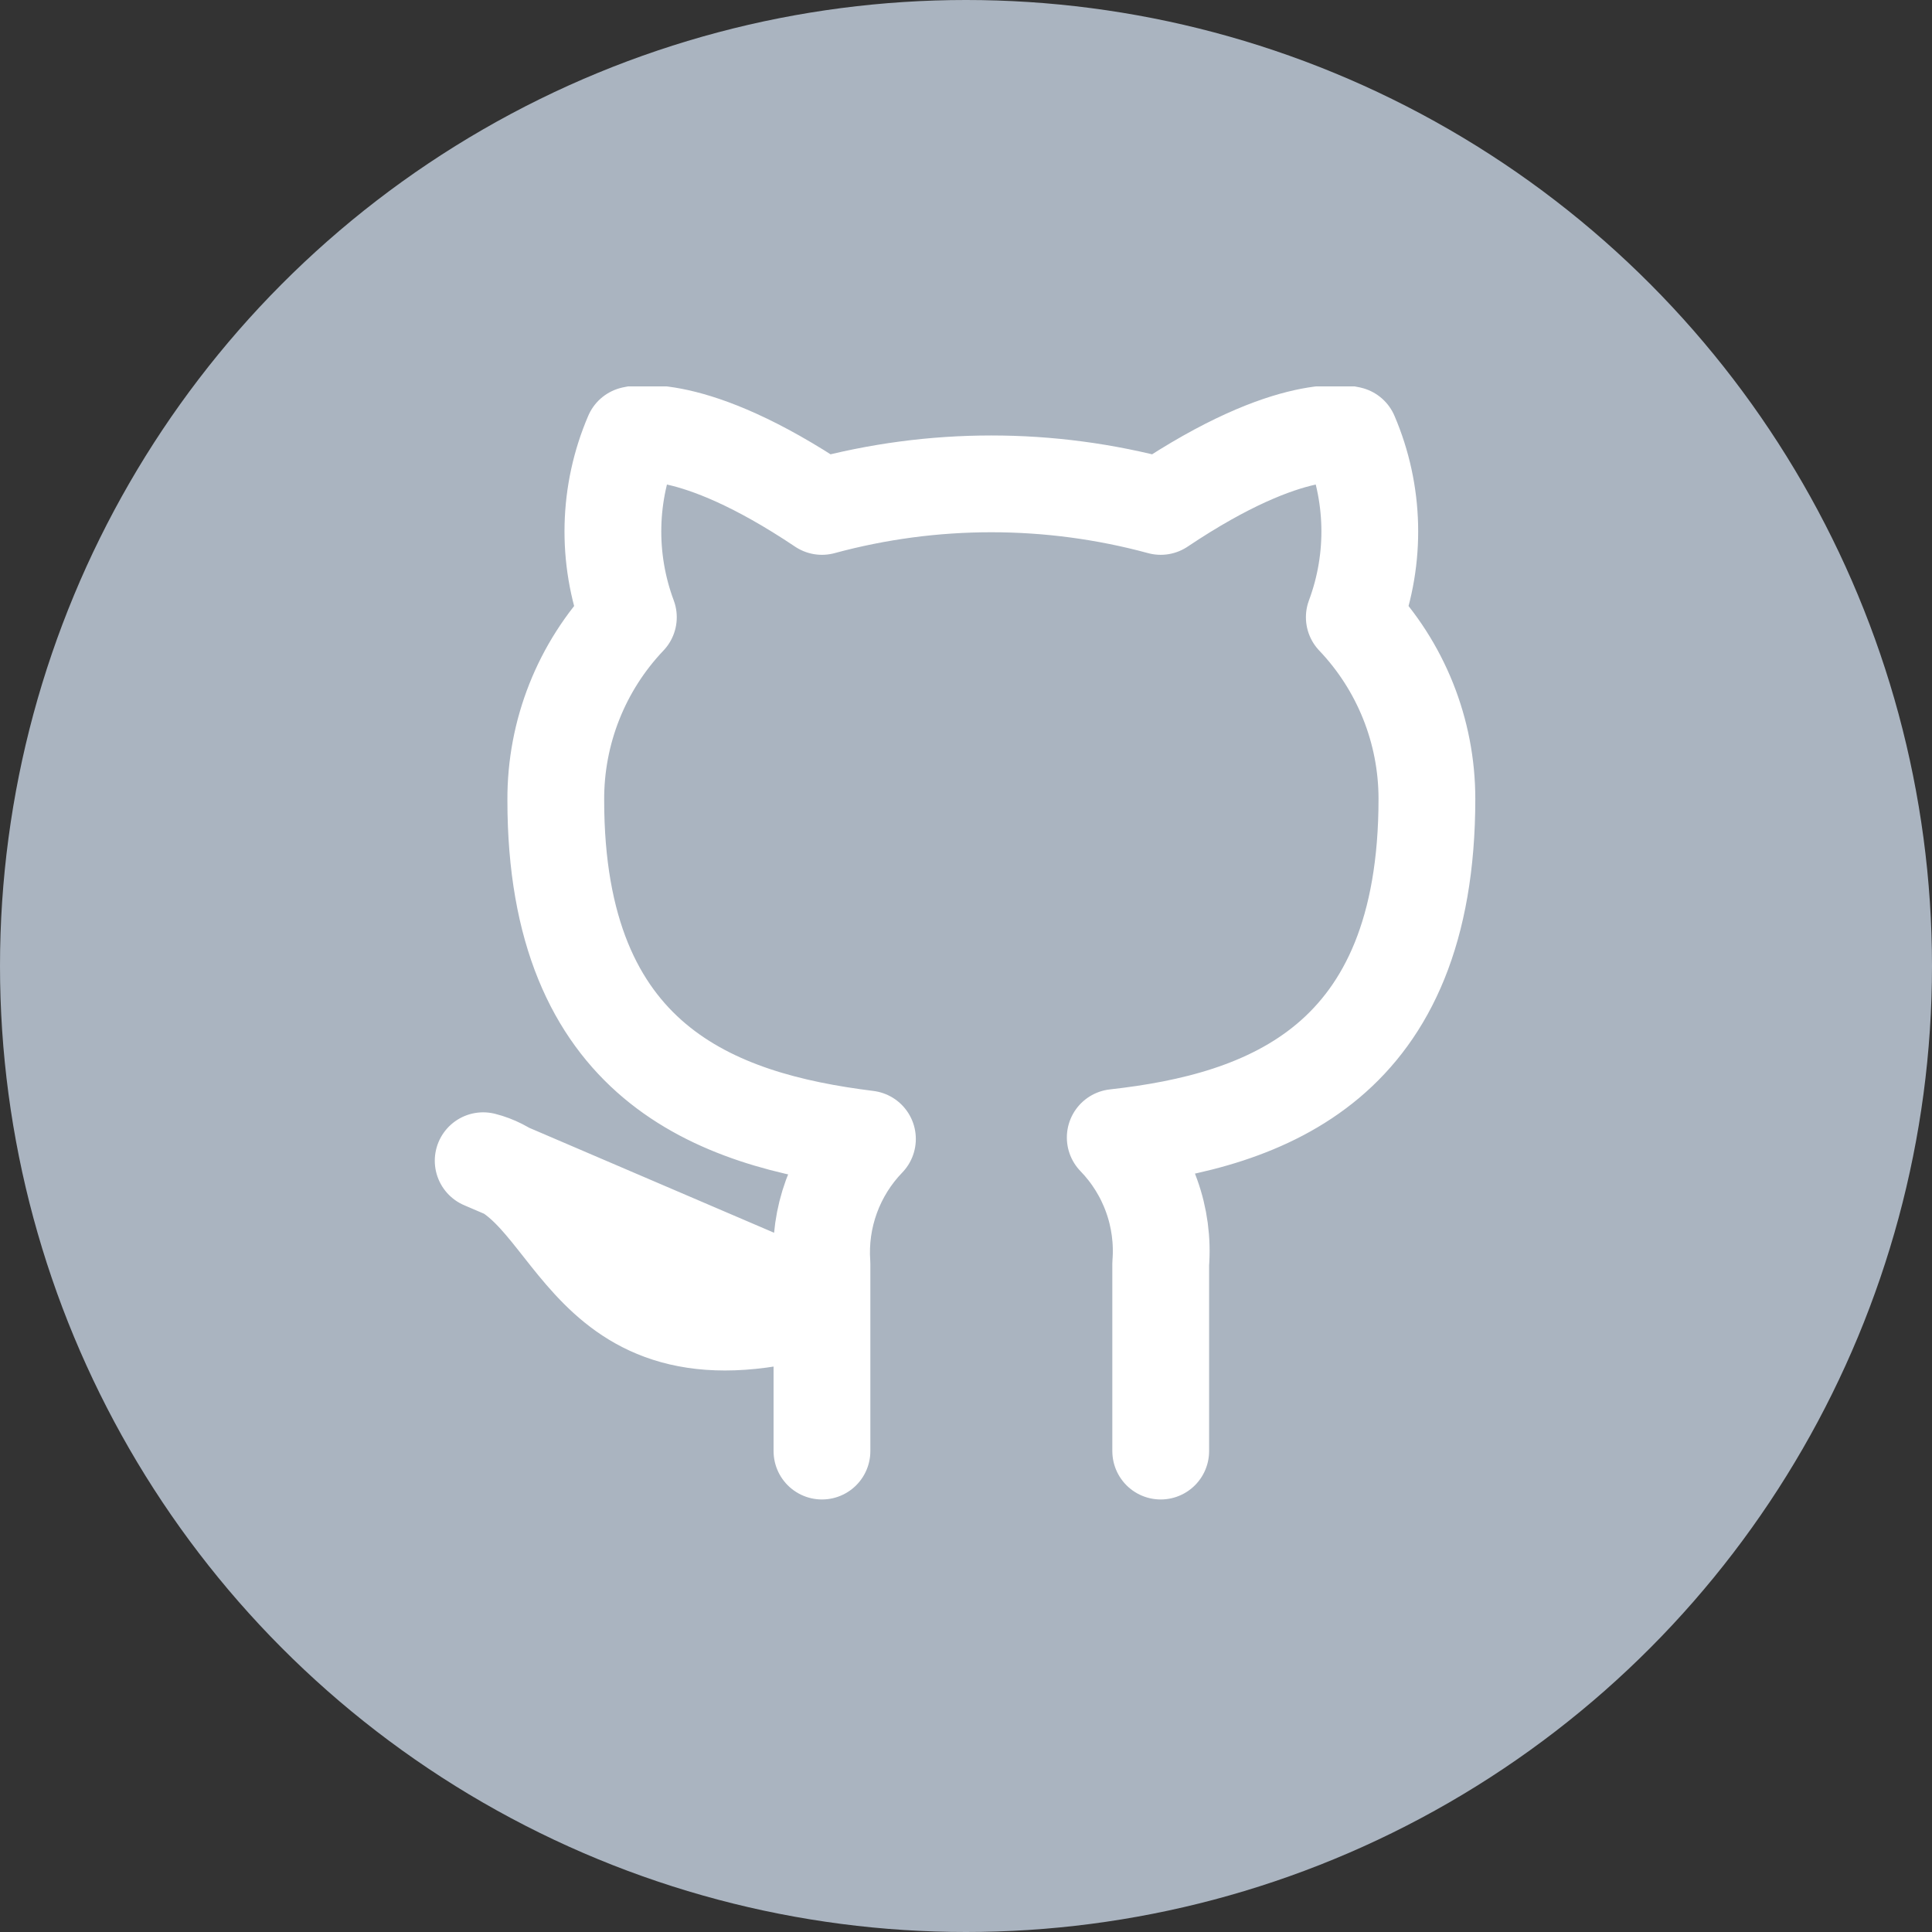 <svg width="65" height="65" viewBox="0 0 65 65" fill="none" xmlns="http://www.w3.org/2000/svg">
<rect x="0" y="0" width="65" height="65" fill="#333333" stroke="none"/>
<ellipse cx="32.5" cy="32.5" rx="32.5" ry="32.5" fill="#AAB4C0"/>
<g clip-path="url(#clip0)">
<path d="M39.051 48.82V42.519C39.112 41.743 39.008 40.962 38.744 40.23C38.48 39.497 38.063 38.829 37.521 38.27C42.633 37.7 48.007 35.762 48.007 26.872C48.006 24.599 47.132 22.413 45.564 20.766C46.306 18.778 46.254 16.579 45.418 14.628C45.418 14.628 43.496 14.058 39.051 17.038C35.319 16.026 31.386 16.026 27.654 17.038C23.209 14.058 21.288 14.628 21.288 14.628C20.451 16.579 20.399 18.778 21.141 20.766C19.562 22.425 18.687 24.631 18.699 26.921C18.699 35.746 24.072 37.684 29.184 38.319C28.649 38.872 28.236 39.532 27.972 40.256C27.708 40.98 27.6 41.751 27.654 42.519V48.82M27.654 43.936C19.513 46.378 19.513 39.865 16.256 39.051L27.654 43.936Z" stroke="white" stroke-width="3.256" stroke-linecap="round" stroke-linejoin="round"/>
</g>
<defs>
<clipPath id="clip0">
<rect width="39.077" height="39.077" fill="white" transform="translate(13 13)"/>
</clipPath>
</defs>
</svg>
